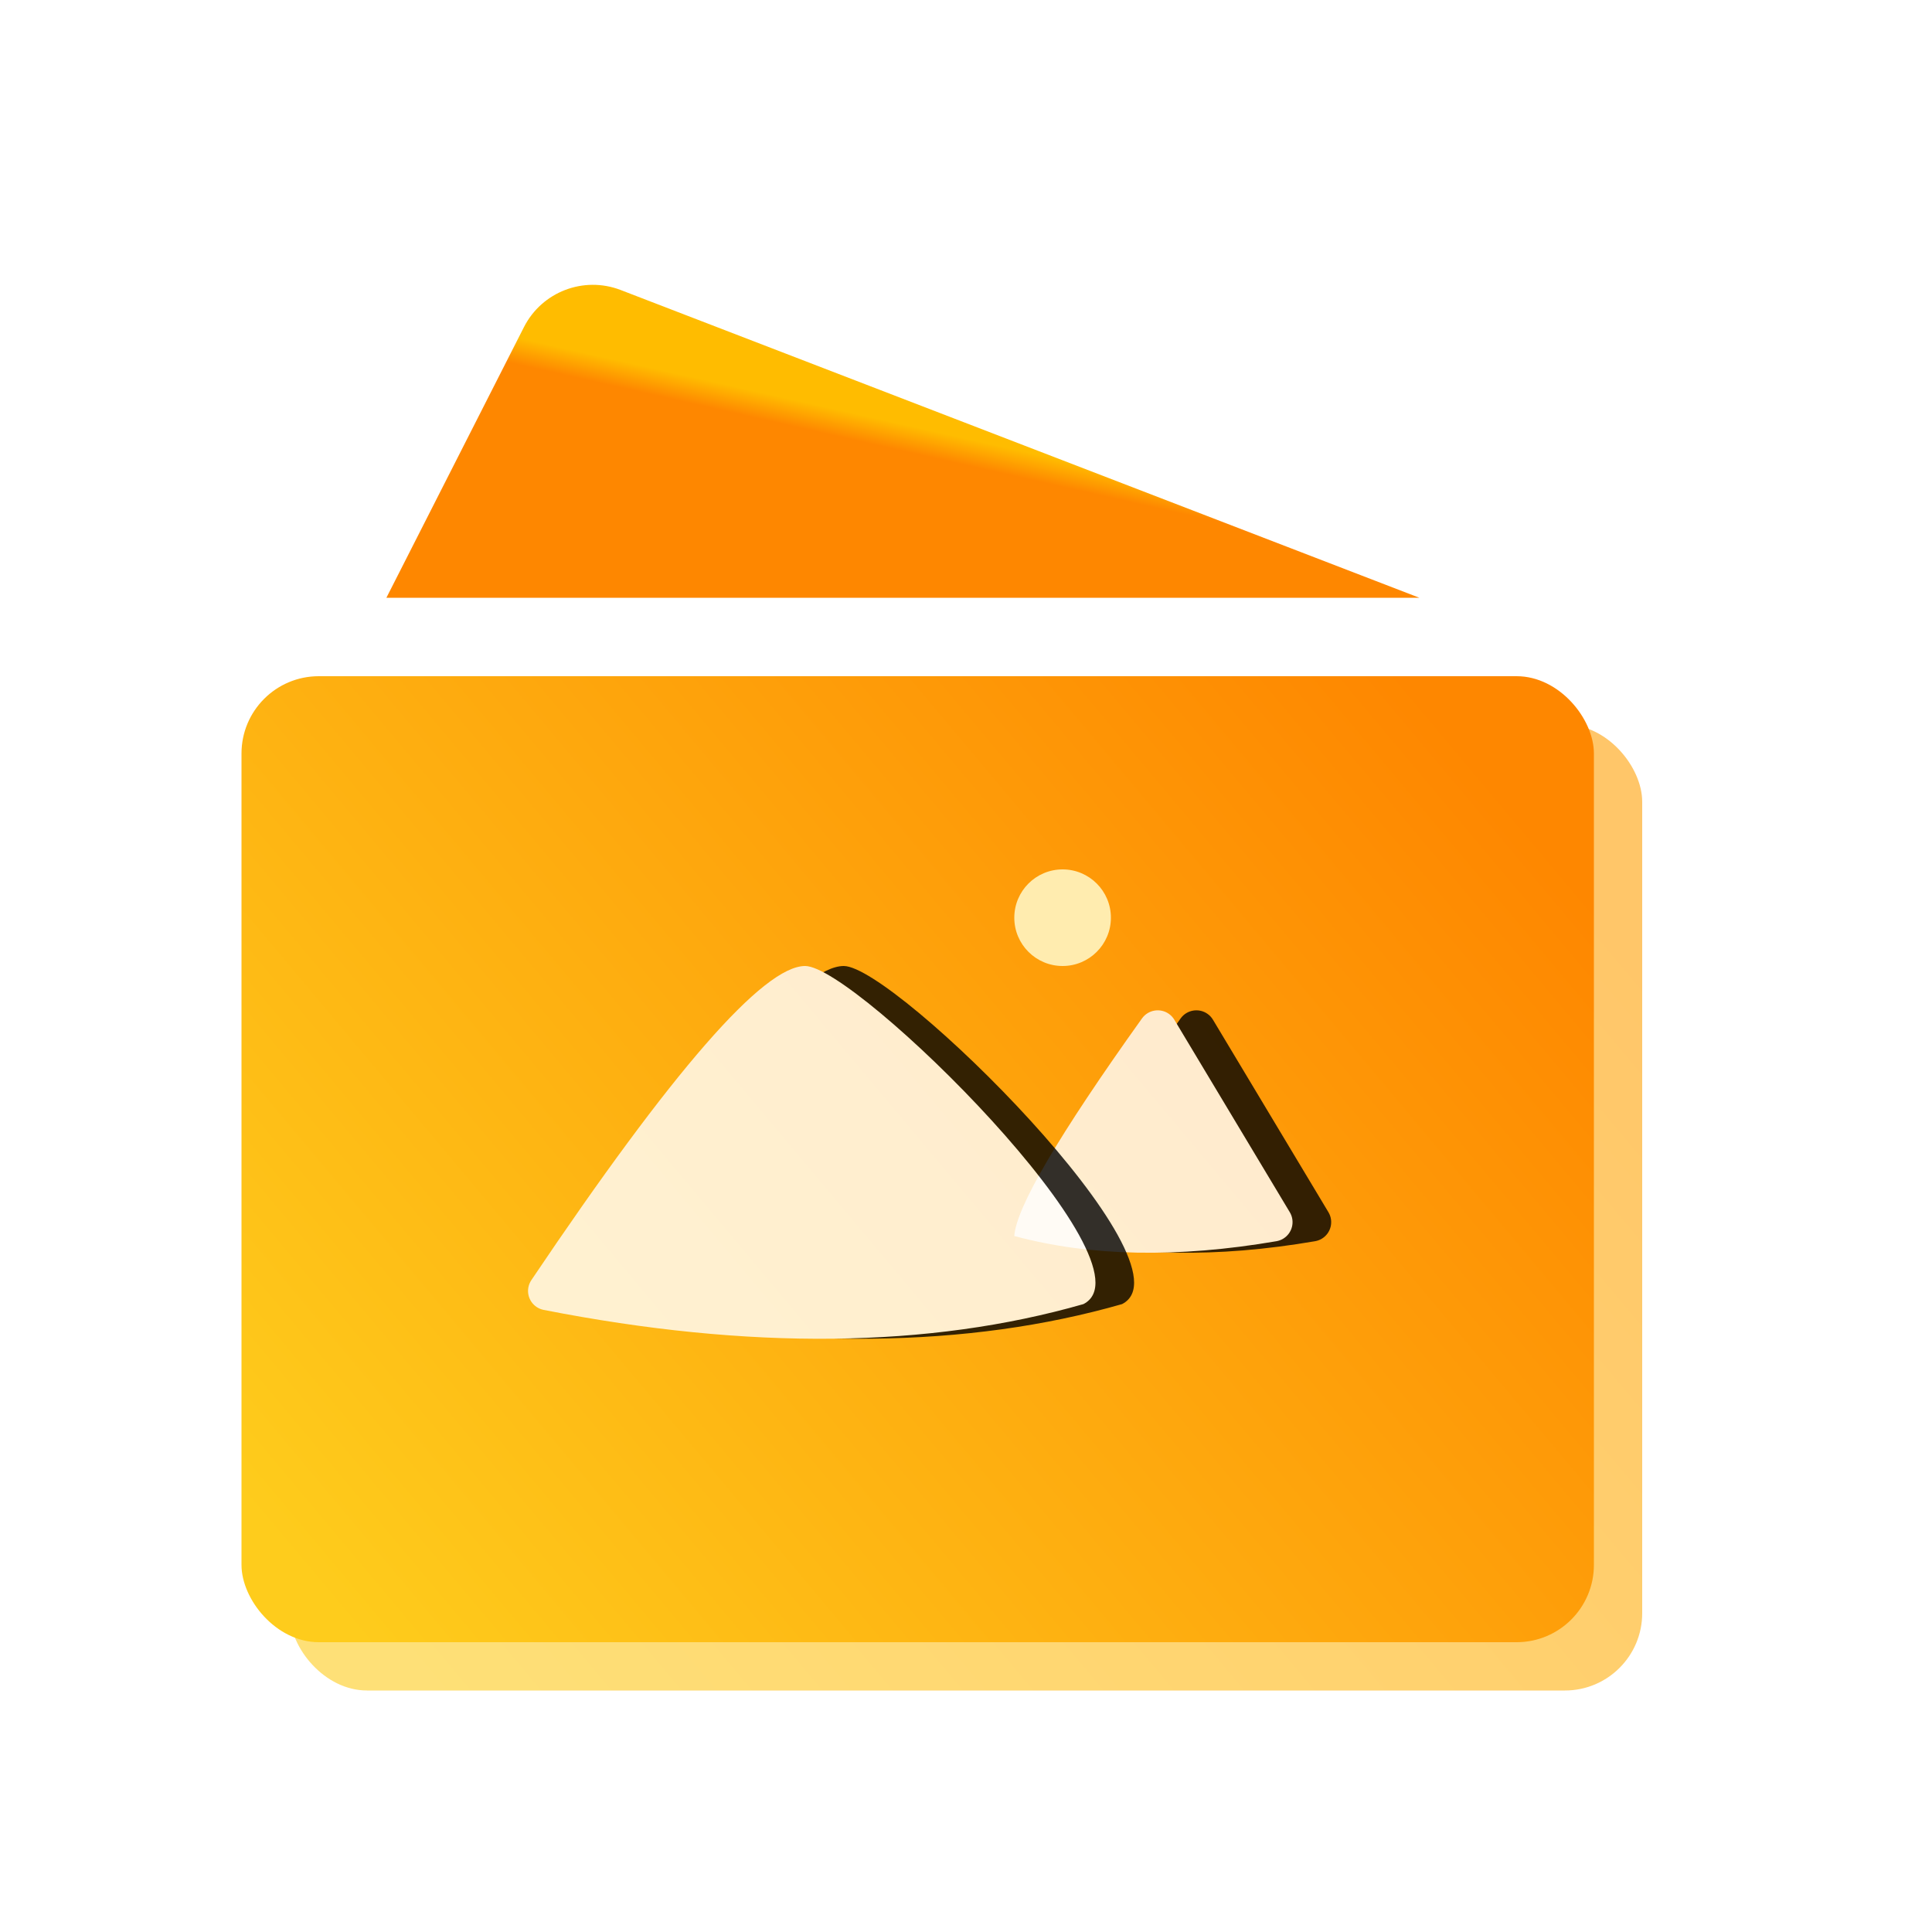 <?xml version="1.0" encoding="UTF-8"?>
<svg width="50px" height="50px" viewBox="0 0 50 50" version="1.1" xmlns="http://www.w3.org/2000/svg" xmlns:xlink="http://www.w3.org/1999/xlink">
    <!-- Generator: Sketch 63.1 (92452) - https://sketch.com -->
    <title>icon-卡项@3x</title>
    <desc>Created with Sketch.</desc>
    <defs>
        <linearGradient x1="100%" y1="24.49%" x2="0%" y2="84.15%" id="linearGradient-1">
            <stop stop-color="#FFA005" offset="0%"></stop>
            <stop stop-color="#FECC1C" offset="100%"></stop>
        </linearGradient>
        <filter x="-17.1%" y="-24.0%" width="134.3%" height="148.0%" filterUnits="objectBoundingBox" id="filter-2">
            <feGaussianBlur stdDeviation="2" in="SourceGraphic"></feGaussianBlur>
        </filter>
        <linearGradient x1="53.948%" y1="48.963%" x2="50%" y2="54.445%" id="linearGradient-3">
            <stop stop-color="#FFBC00" offset="0%"></stop>
            <stop stop-color="#FE8700" offset="100%"></stop>
        </linearGradient>
        <linearGradient x1="100%" y1="24.49%" x2="0%" y2="84.15%" id="linearGradient-4">
            <stop stop-color="#FE8700" offset="0%"></stop>
            <stop stop-color="#FECC1C" offset="100%"></stop>
        </linearGradient>
        <path d="M24.141,18.89 L27.13,23.872 C27.272,24.109 27.195,24.416 26.958,24.558 C26.905,24.59 26.847,24.611 26.786,24.622 C24.223,25.061 21.961,25.017 20,24.488 C20.047,23.752 21.149,21.875 23.305,18.856 C23.466,18.632 23.778,18.58 24.003,18.74 C24.059,18.78 24.106,18.831 24.141,18.89 Z" id="path-5"></path>
        <filter x="-35.1%" y="-58.4%" width="199.3%" height="215.1%" filterUnits="objectBoundingBox" id="filter-6">
            <feOffset dx="1" dy="0" in="SourceAlpha" result="shadowOffsetOuter1"></feOffset>
            <feGaussianBlur stdDeviation="1" in="shadowOffsetOuter1" result="shadowBlurOuter1"></feGaussianBlur>
            <feColorMatrix values="0 0 0 0 0.996   0 0 0 0 0.529   0 0 0 0 0  0 0 0 1 0" type="matrix" in="shadowBlurOuter1"></feColorMatrix>
        </filter>
        <path d="M14.587,17.5 C15.91,17.5 23.744,25.247 21.789,26.25 C17.796,27.394 13.14,27.444 7.82,26.4 L7.82,26.4 C7.549,26.347 7.372,26.084 7.425,25.813 C7.438,25.748 7.464,25.686 7.501,25.63 C11.146,20.21 13.508,17.5 14.587,17.5 Z" id="path-7"></path>
        <filter x="-17.7%" y="-36.3%" width="148.5%" height="172.6%" filterUnits="objectBoundingBox" id="filter-8">
            <feOffset dx="1" dy="0" in="SourceAlpha" result="shadowOffsetOuter1"></feOffset>
            <feGaussianBlur stdDeviation="1" in="shadowOffsetOuter1" result="shadowBlurOuter1"></feGaussianBlur>
            <feColorMatrix values="0 0 0 0 0.996   0 0 0 0 0.529   0 0 0 0 0  0 0 0 1 0" type="matrix" in="shadowBlurOuter1"></feColorMatrix>
        </filter>
    </defs>
    <g id="门店商品上传、总部审核" stroke="none" stroke-width="1" fill="none" fill-rule="evenodd">
        <g id="PC-总部-产品设置-自定义产品" transform="translate(-354, -537)">
            <g id="编组-6" transform="translate(346, 528)">
                <g id="编组-4备份" transform="translate(0, 9)">
                    <g id="卡项" transform="translate(8, 0)">
                        <g transform="translate(6.25, 7.5)">
                            <rect id="矩形" fill-opacity="0.6" fill="url(#linearGradient-1)" filter="url(#filter-2)" x="1.25" y="11.25" width="35" height="25" rx="2"></rect>
                            <g id="分组-6">
                                <path d="M9.812,0.005 L30.483,7.97 L30.483,7.97 L3.75,7.97 L7.31,0.965 C7.775,0.051 8.856,-0.363 9.812,0.005 Z" id="三角形-copy-2" fill="url(#linearGradient-3)"></path>
                                <rect id="矩形" fill="url(#linearGradient-4)" x="0" y="10" width="35" height="25" rx="2"></rect>
                                <g id="三角形-copy" opacity="0.8">
                                    <use fill="black" fill-opacity="1" filter="url(#filter-6)" xlink:href="#path-5"></use>
                                    <use fill="#FFFFFF" fill-rule="evenodd" xlink:href="#path-5"></use>
                                </g>
                                <g id="三角形" opacity="0.8">
                                    <use fill="black" fill-opacity="1" filter="url(#filter-8)" xlink:href="#path-7"></use>
                                    <use fill="#FFFFFF" fill-rule="evenodd" xlink:href="#path-7"></use>
                                </g>
                                <circle id="椭圆形" fill="#FFECAF" cx="21.25" cy="16.25" r="1.25"></circle>
                            </g>
                        </g>
                    </g>
                </g>
            </g>
        </g>
    </g>
</svg>